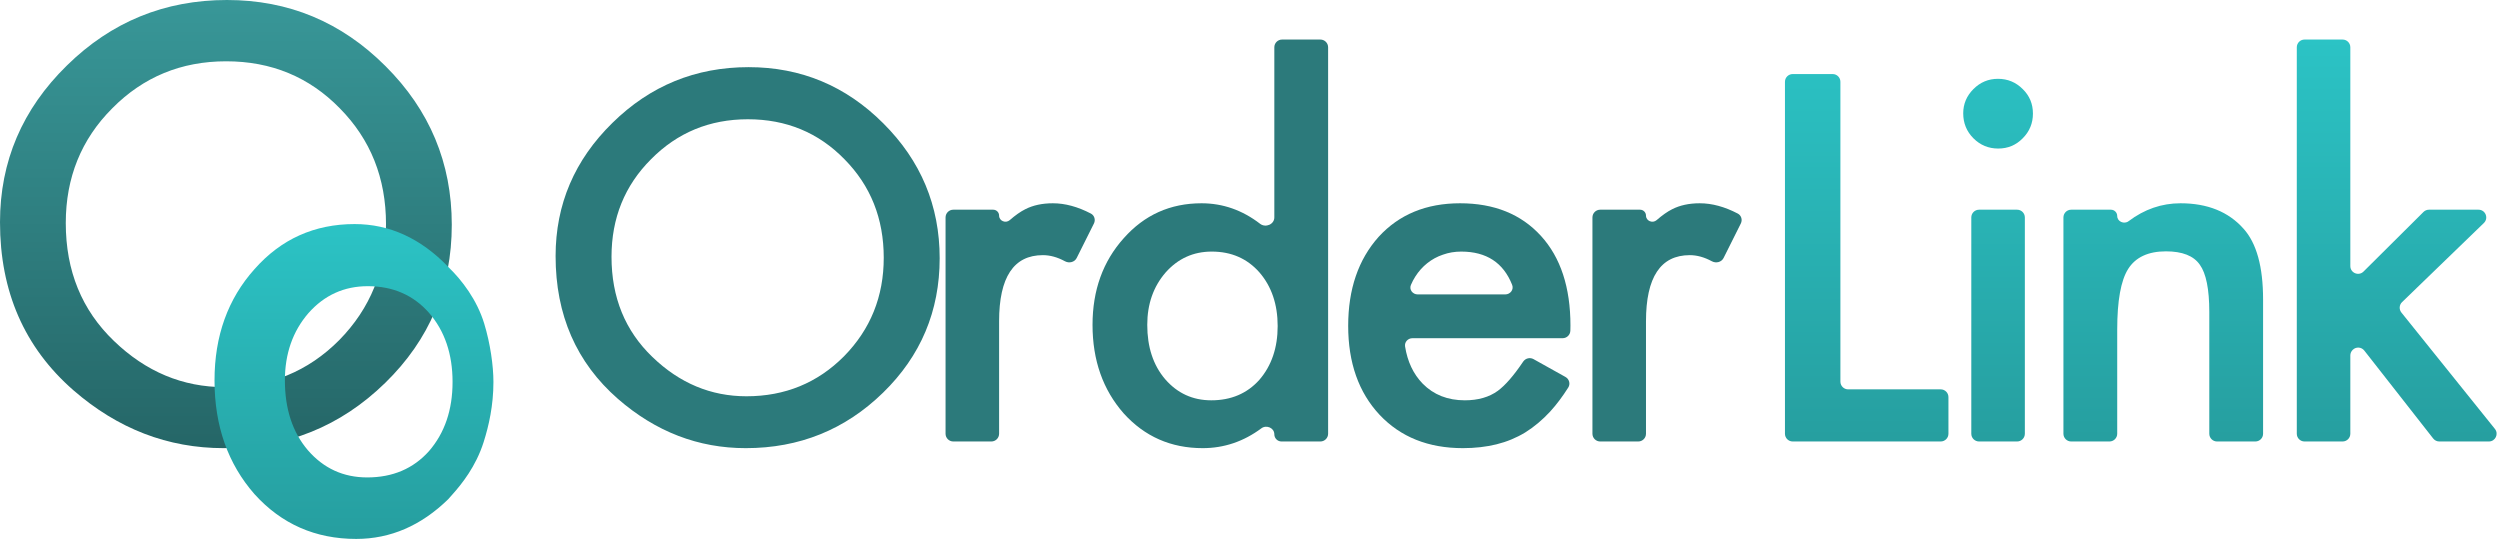<svg width="167" height="36" viewBox="0 0 167 36" fill="none" xmlns="http://www.w3.org/2000/svg">
<path d="M37.114 17.108C37.114 13.653 38.38 10.686 40.913 8.206C43.435 5.726 46.466 4.486 50.005 4.486C53.502 4.486 56.502 5.737 59.003 8.238C61.514 10.739 62.77 13.743 62.77 17.251C62.77 20.78 61.509 23.773 58.987 26.232C56.454 28.701 53.397 29.936 49.815 29.936C46.646 29.936 43.8 28.839 41.278 26.645C38.502 24.219 37.114 21.039 37.114 17.108ZM40.849 17.155C40.849 19.868 41.761 22.099 43.583 23.848C45.395 25.596 47.489 26.471 49.862 26.471C52.438 26.471 54.61 25.58 56.38 23.8C58.15 21.998 59.034 19.805 59.034 17.219C59.034 14.601 58.16 12.408 56.411 10.638C54.673 8.858 52.522 7.967 49.958 7.967C47.404 7.967 45.247 8.858 43.488 10.638C41.729 12.397 40.849 14.569 40.849 17.155Z" fill="#2C7A7B"/>
<path d="M63.163 14.525C63.163 14.239 63.394 14.008 63.68 14.008H66.344C66.563 14.008 66.74 14.185 66.74 14.403C66.74 14.76 67.181 14.94 67.45 14.705C67.825 14.378 68.171 14.135 68.488 13.976C69.007 13.711 69.622 13.579 70.332 13.579C71.147 13.579 71.993 13.808 72.871 14.266C73.11 14.392 73.195 14.688 73.075 14.929L71.923 17.233C71.781 17.517 71.419 17.604 71.139 17.452C70.639 17.18 70.147 17.044 69.665 17.044C67.715 17.044 66.74 18.517 66.74 21.463V28.974C66.74 29.259 66.508 29.491 66.223 29.491H63.68C63.394 29.491 63.163 29.259 63.163 28.974V14.525Z" fill="#2C7A7B"/>
<path d="M85.125 3.159C85.125 2.873 85.356 2.642 85.642 2.642H88.201C88.486 2.642 88.718 2.873 88.718 3.159V28.974C88.718 29.259 88.486 29.491 88.201 29.491H85.606C85.34 29.491 85.125 29.276 85.125 29.011C85.125 28.585 84.601 28.358 84.259 28.612C83.072 29.494 81.766 29.936 80.34 29.936C78.221 29.936 76.462 29.162 75.063 27.615C73.675 26.036 72.981 24.065 72.981 21.702C72.981 19.391 73.675 17.463 75.063 15.915C76.441 14.358 78.173 13.579 80.261 13.579C81.683 13.579 82.987 14.035 84.174 14.949C84.543 15.232 85.125 14.989 85.125 14.524V3.159ZM76.637 21.702C76.637 23.185 77.034 24.393 77.829 25.326C78.645 26.269 79.673 26.741 80.913 26.741C82.237 26.741 83.308 26.285 84.124 25.374C84.94 24.43 85.348 23.233 85.348 21.781C85.348 20.329 84.94 19.132 84.124 18.189C83.308 17.267 82.248 16.806 80.945 16.806C79.715 16.806 78.687 17.272 77.861 18.204C77.045 19.148 76.637 20.313 76.637 21.702Z" fill="#2C7A7B"/>
<path d="M104.9 22.085C104.895 22.366 104.665 22.592 104.383 22.592H94.352C94.051 22.592 93.812 22.848 93.859 23.145C94.021 24.16 94.413 24.988 95.035 25.628C95.766 26.37 96.704 26.741 97.849 26.741C98.739 26.741 99.475 26.529 100.058 26.105C100.56 25.733 101.123 25.085 101.746 24.159C101.899 23.933 102.2 23.856 102.438 23.989L104.572 25.18C104.826 25.321 104.914 25.643 104.759 25.888C104.375 26.494 103.974 27.027 103.555 27.488C103.036 28.049 102.48 28.516 101.886 28.887C101.293 29.247 100.652 29.512 99.963 29.682C99.274 29.851 98.527 29.936 97.721 29.936C95.411 29.936 93.556 29.194 92.158 27.71C90.759 26.216 90.059 24.234 90.059 21.765C90.059 19.317 90.738 17.335 92.094 15.82C93.461 14.326 95.273 13.579 97.531 13.579C99.809 13.579 101.611 14.305 102.935 15.757C104.249 17.198 104.906 19.195 104.906 21.749L104.9 22.085ZM100.55 19.667C100.888 19.667 101.137 19.345 101.012 19.03C100.426 17.547 99.292 16.806 97.61 16.806C97.176 16.806 96.768 16.875 96.386 17.012C96.005 17.139 95.655 17.33 95.337 17.584C95.03 17.828 94.765 18.125 94.542 18.475C94.431 18.649 94.333 18.835 94.249 19.034C94.116 19.345 94.364 19.667 94.703 19.667H100.55Z" fill="#2C7A7B"/>
<path d="M106.375 14.525C106.375 14.239 106.607 14.008 106.892 14.008H109.556C109.775 14.008 109.952 14.185 109.952 14.403C109.952 14.76 110.394 14.94 110.662 14.705C111.037 14.378 111.383 14.135 111.7 13.976C112.22 13.711 112.834 13.579 113.544 13.579C114.359 13.579 115.205 13.808 116.083 14.266C116.323 14.392 116.408 14.688 116.287 14.929L115.135 17.233C114.993 17.517 114.631 17.604 114.351 17.452C113.851 17.18 113.359 17.044 112.877 17.044C110.927 17.044 109.952 18.517 109.952 21.463V28.974C109.952 29.259 109.721 29.491 109.435 29.491H106.892C106.607 29.491 106.375 29.259 106.375 28.974V14.525Z" fill="#2C7A7B"/>
<path d="M122.422 4.947C122.708 4.947 122.939 5.178 122.939 5.464V25.493C122.939 25.778 123.17 26.009 123.456 26.009H129.639C129.925 26.009 130.156 26.241 130.156 26.526V28.974C130.156 29.259 129.925 29.491 129.639 29.491H119.752C119.467 29.491 119.235 29.259 119.235 28.974V5.464C119.235 5.178 119.467 4.947 119.752 4.947H122.422Z" fill="url(#paint0_linear_1016_1611)"/>
<path d="M134.743 14.008C135.029 14.008 135.26 14.239 135.26 14.525V28.974C135.26 29.259 135.029 29.491 134.743 29.491H132.2C131.915 29.491 131.683 29.259 131.683 28.974V14.525C131.683 14.239 131.915 14.008 132.2 14.008H134.743ZM131.143 7.57C131.143 6.945 131.371 6.404 131.826 5.949C132.282 5.493 132.828 5.265 133.464 5.265C134.11 5.265 134.661 5.493 135.117 5.949C135.573 6.394 135.8 6.939 135.8 7.586C135.8 8.232 135.573 8.783 135.117 9.239C134.672 9.695 134.126 9.923 133.48 9.923C132.833 9.923 132.282 9.695 131.826 9.239C131.371 8.783 131.143 8.227 131.143 7.57Z" fill="url(#paint1_linear_1016_1611)"/>
<path d="M137.837 14.525C137.837 14.239 138.068 14.008 138.354 14.008H141.009C141.241 14.008 141.43 14.196 141.43 14.429C141.43 14.803 141.892 15.001 142.19 14.775C143.244 13.978 144.4 13.579 145.658 13.579C147.46 13.579 148.864 14.146 149.87 15.28C150.739 16.244 151.174 17.818 151.174 20.001V28.974C151.174 29.259 150.943 29.491 150.657 29.491H148.098C147.813 29.491 147.581 29.259 147.581 28.974V20.843C147.581 19.317 147.369 18.263 146.946 17.68C146.532 17.087 145.78 16.79 144.688 16.79C143.501 16.79 142.659 17.182 142.161 17.966C141.673 18.74 141.43 20.091 141.43 22.02V28.974C141.43 29.259 141.198 29.491 140.913 29.491H138.354C138.068 29.491 137.837 29.259 137.837 28.974V14.525Z" fill="url(#paint2_linear_1016_1611)"/>
<path d="M156.485 2.642C156.771 2.642 157.002 2.873 157.002 3.159V17.773C157.002 18.233 157.557 18.464 157.883 18.14L161.89 14.158C161.987 14.062 162.118 14.008 162.254 14.008H165.564C166.029 14.008 166.257 14.573 165.923 14.896L160.457 20.182C160.265 20.367 160.246 20.669 160.413 20.877L166.659 28.65C166.931 28.988 166.69 29.491 166.257 29.491H162.945C162.786 29.491 162.636 29.418 162.538 29.293L157.934 23.417C157.743 23.172 157.381 23.151 157.162 23.37L157.154 23.378C157.057 23.475 157.002 23.607 157.002 23.744V28.974C157.002 29.259 156.771 29.491 156.485 29.491H153.942C153.657 29.491 153.426 29.259 153.426 28.974V3.159C153.426 2.873 153.657 2.642 153.942 2.642H156.485Z" fill="url(#paint3_linear_1016_1611)"/>
<path d="M0 14.846C0 10.783 1.49 7.292 4.469 4.375C7.436 1.458 11.001 0 15.164 0C19.278 0 22.806 1.471 25.748 4.413C28.702 7.355 30.179 10.889 30.179 15.015C30.179 19.166 28.696 22.687 25.729 25.579C22.75 28.484 19.153 29.936 14.94 29.936C11.213 29.936 7.866 28.646 4.899 26.065C1.633 23.211 0 19.471 0 14.846ZM4.394 14.902C4.394 18.094 5.466 20.718 7.61 22.774C9.742 24.831 12.204 25.86 14.996 25.86C18.025 25.86 20.581 24.813 22.662 22.718C24.744 20.599 25.785 18.019 25.785 14.977C25.785 11.898 24.756 9.318 22.7 7.236C20.655 5.142 18.125 4.095 15.108 4.095C12.104 4.095 9.567 5.142 7.498 7.236C5.429 9.306 4.394 11.861 4.394 14.902Z" fill="url(#paint4_linear_1016_1611)"/>
<path fill-rule="evenodd" clip-rule="evenodd" d="M23.793 36C26.082 36 28.133 35.114 29.945 33.343C30.031 33.243 30.121 33.143 30.213 33.04C30.834 32.347 31.79 31.164 32.308 29.529C32.653 28.441 32.961 27.09 32.961 25.514C32.961 24.436 32.752 22.949 32.346 21.618C31.861 20.023 30.848 18.708 29.987 17.877C29.973 17.861 29.959 17.845 29.945 17.829C28.106 15.922 26.021 14.968 23.691 14.968C21.006 14.968 18.779 15.969 17.007 17.972C15.222 19.962 14.33 22.442 14.33 25.412C14.33 28.451 15.222 30.985 17.007 33.016C18.806 35.005 21.068 36 23.793 36ZM20.564 30.072C19.542 28.873 19.031 27.32 19.031 25.412C19.031 23.627 19.555 22.128 20.604 20.916C21.667 19.716 22.989 19.117 24.57 19.117C26.246 19.117 27.608 19.71 28.657 20.895C29.707 22.108 30.231 23.648 30.231 25.514C30.231 27.381 29.707 28.921 28.657 30.134C27.608 31.306 26.232 31.892 24.529 31.892C22.934 31.892 21.613 31.285 20.564 30.072Z" fill="url(#paint5_linear_1016_1611)"/>
<defs>
<linearGradient id="paint0_linear_1016_1611" x1="101.944" y1="2.642" x2="101.944" y2="29.936" gradientUnits="userSpaceOnUse">
<stop stop-color="#2BC3C5"/>
<stop offset="1" stop-color="#269E9F"/>
</linearGradient>
<linearGradient id="paint1_linear_1016_1611" x1="101.944" y1="2.642" x2="101.944" y2="29.936" gradientUnits="userSpaceOnUse">
<stop stop-color="#2BC3C5"/>
<stop offset="1" stop-color="#269E9F"/>
</linearGradient>
<linearGradient id="paint2_linear_1016_1611" x1="101.944" y1="2.642" x2="101.944" y2="29.936" gradientUnits="userSpaceOnUse">
<stop stop-color="#2BC3C5"/>
<stop offset="1" stop-color="#269E9F"/>
</linearGradient>
<linearGradient id="paint3_linear_1016_1611" x1="101.944" y1="2.642" x2="101.944" y2="29.936" gradientUnits="userSpaceOnUse">
<stop stop-color="#2BC3C5"/>
<stop offset="1" stop-color="#269E9F"/>
</linearGradient>
<linearGradient id="paint4_linear_1016_1611" x1="15.089" y1="0" x2="15.089" y2="29.936" gradientUnits="userSpaceOnUse">
<stop stop-color="#389798"/>
<stop offset="1" stop-color="#256667"/>
</linearGradient>
<linearGradient id="paint5_linear_1016_1611" x1="23.645" y1="14.968" x2="23.645" y2="36" gradientUnits="userSpaceOnUse">
<stop stop-color="#2BC3C5"/>
<stop offset="1" stop-color="#269E9F"/>
</linearGradient>
</defs>
</svg>
